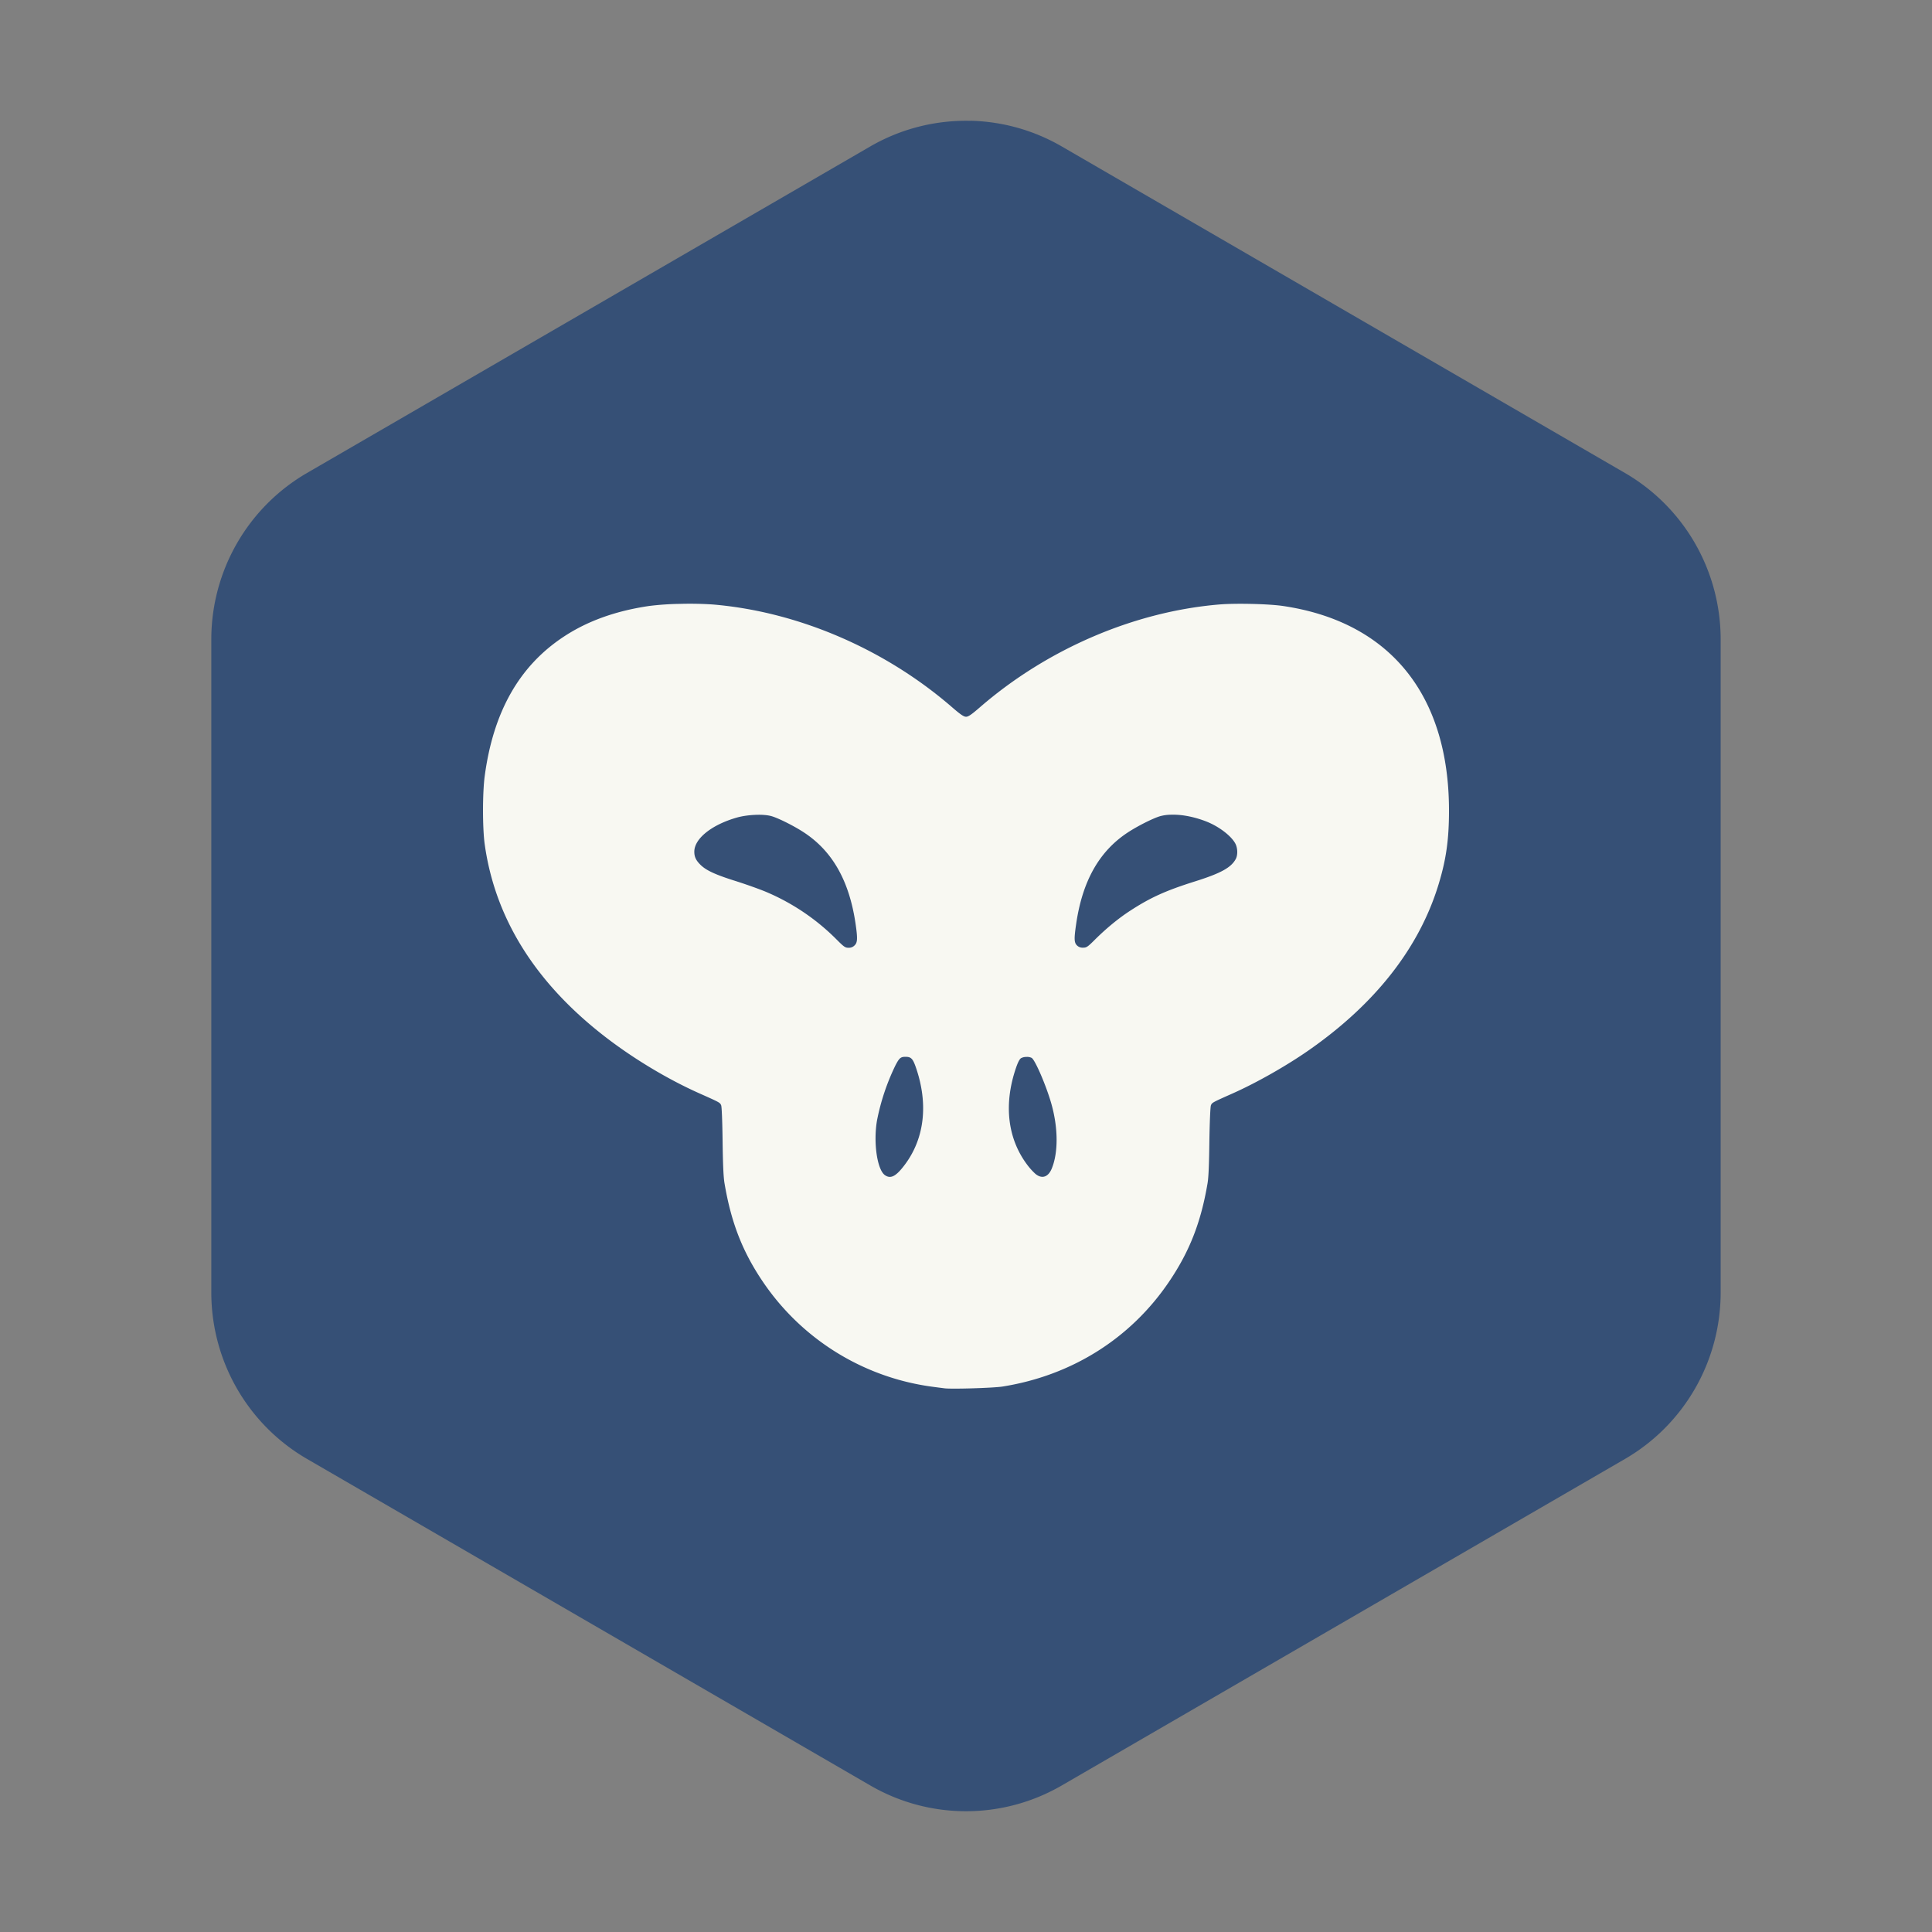 <svg xmlns="http://www.w3.org/2000/svg" width="64" height="64" version="1"><rect width="100%" height="100%" fill="#808080" stroke="none"/><path fill="#365076" d="M32.15 4v.003a6.341 6.367 0 0 0-3.321.848L10.17 15.668A6.341 6.367 0 0 0 7 21.183v21.634a6.341 6.367 0 0 0 3.171 5.512L28.83 59.146a6.341 6.367 0 0 0 6.342 0L53.829 48.33a6.341 6.367 0 0 0 3.17-5.512V21.183a6.341 6.367 0 0 0-3.17-5.515L35.17 4.85A6.341 6.367 0 0 0 32.149 4z"/><path fill="#f8f8f2" d="M22.525 20.004a9.377 9.377 0 0 0-1.017.069c-1.112.163-2.05.5-2.838 1.021-1.472.972-2.33 2.49-2.614 4.62-.074.562-.074 1.711 0 2.25.34 2.442 1.662 4.567 3.944 6.345.95.74 2.1 1.434 3.168 1.91.673.3.686.305.722.398.02.048.039.553.047 1.188.01.774.029 1.19.063 1.39.219 1.299.594 2.264 1.271 3.264a8.066 8.066 0 0 0 5.555 3.47c.197.028.402.052.455.06.235.032 1.619-.01 1.924-.057 2.3-.365 4.251-1.595 5.521-3.473.677-1 1.057-1.965 1.276-3.263.034-.202.05-.617.06-1.391.01-.635.032-1.14.051-1.188.037-.093.051-.098.725-.398.792-.353 1.773-.91 2.511-1.424 2.208-1.538 3.659-3.39 4.301-5.484.256-.834.35-1.5.35-2.465-.003-3.839-1.967-6.253-5.506-6.773-.464-.068-1.55-.095-2.102-.049-2.816.235-5.692 1.47-7.918 3.394-.298.259-.396.325-.472.325-.076 0-.176-.066-.475-.325-2.225-1.924-5.102-3.159-7.918-3.394a11.478 11.478 0 0 0-1.084-.02zm16.238 6.985c.123-.005.257 0 .397.017.278.035.575.114.84.223.404.167.793.47.923.717.078.148.083.378.014.508-.152.284-.49.472-1.34.74-.966.304-1.474.531-2.146.967-.4.258-.81.598-1.178.964-.247.247-.283.268-.395.268a.263.263 0 0 1-.203-.076c-.094-.093-.097-.22-.027-.701.206-1.423.757-2.407 1.7-3.032.332-.22.86-.484 1.087-.548a1.43 1.43 0 0 1 .328-.047zm-13.74.004c.21-.01.408.007.533.043.228.064.756.328 1.088.548.943.625 1.494 1.609 1.7 3.032.07.482.061.608-.034.7a.257.257 0 0 1-.199.08c-.111 0-.148-.024-.394-.27a7.3 7.3 0 0 0-2.344-1.583c-.2-.084-.641-.242-.98-.35-.675-.211-.984-.351-1.173-.53-.163-.156-.22-.274-.22-.45 0-.434.58-.896 1.42-1.133.168-.047.393-.079.603-.087zm4.97 8.015c.19 0 .247.06.352.367.41 1.199.281 2.33-.365 3.198-.295.396-.474.49-.666.355-.256-.18-.387-1.072-.263-1.807a7.41 7.41 0 0 1 .61-1.826c.128-.247.174-.287.333-.287zm4.009.004a.335.335 0 0 1 .175.033c.12.08.483.93.649 1.512.23.808.233 1.63.012 2.16-.115.273-.316.343-.524.18h-.002a2.155 2.155 0 0 1-.293-.324c-.646-.868-.774-1.999-.363-3.198.065-.19.12-.292.168-.322a.37.37 0 0 1 .178-.041z"/></svg>